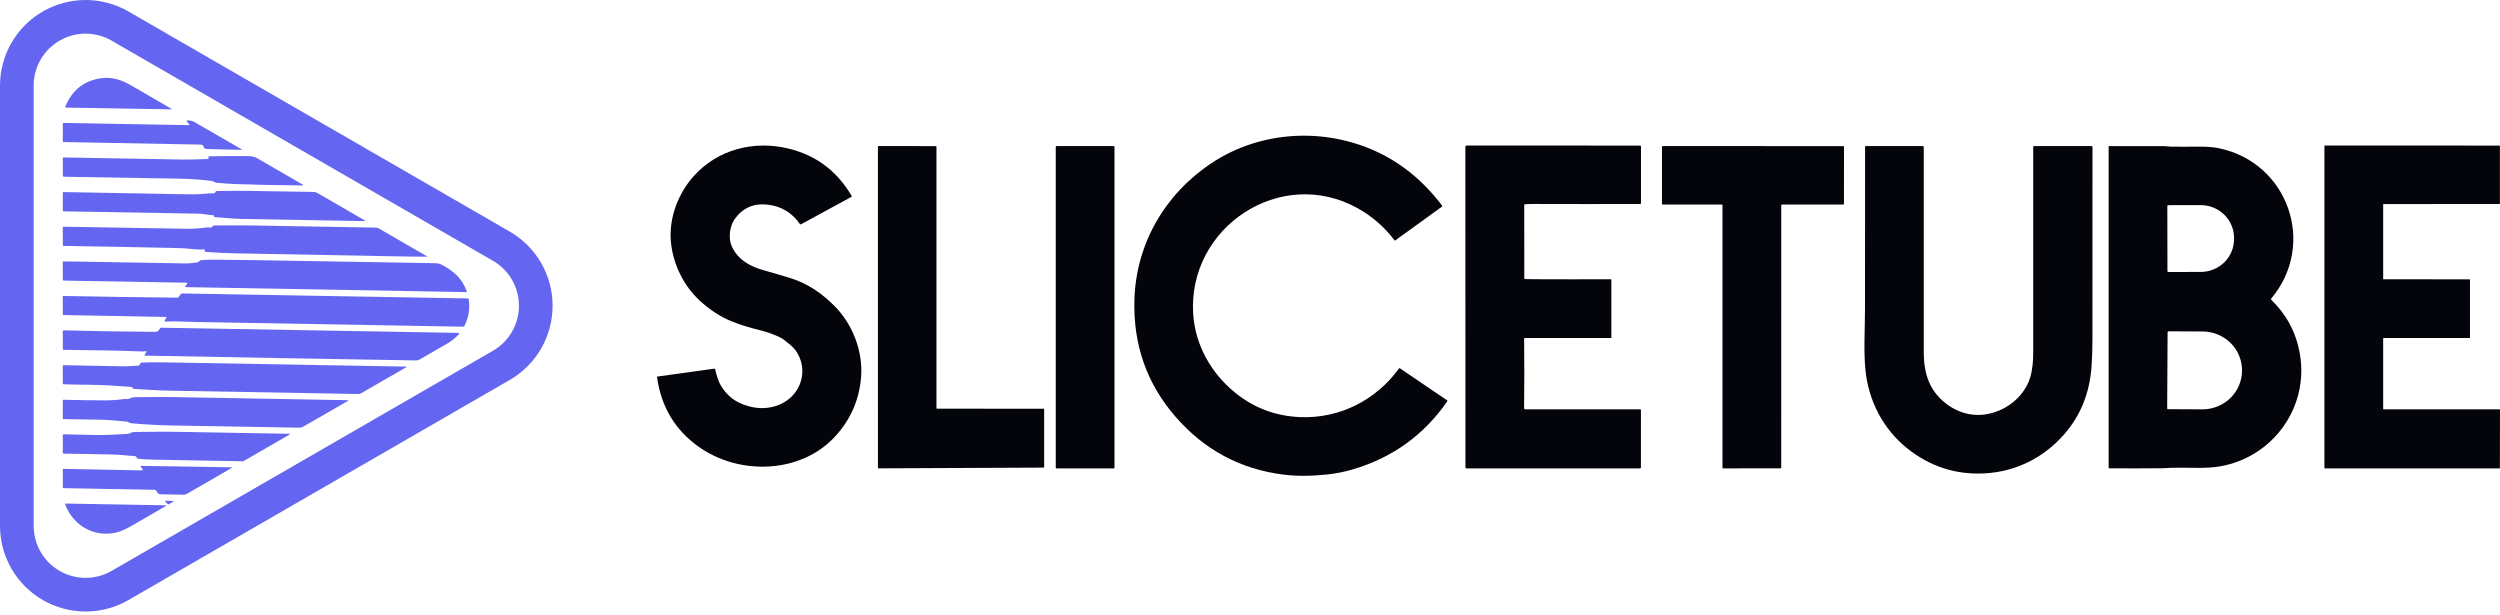 <svg width="130" height="32" viewBox="0 0 130 32" fill="none" xmlns="http://www.w3.org/2000/svg">
<g id="Group 116">
<path id="Vector" d="M6.678 0.596L26.509 12.044C27.186 12.434 27.748 12.996 28.139 13.673C28.529 14.35 28.735 15.118 28.735 15.9C28.735 16.681 28.529 17.449 28.139 18.126C27.748 18.803 27.186 19.365 26.509 19.756L6.678 31.203C6.001 31.594 5.234 31.799 4.452 31.799C3.671 31.799 2.903 31.593 2.226 31.203C1.549 30.812 0.987 30.25 0.596 29.573C0.206 28.896 1.92322e-05 28.128 0 27.347V4.452C1.92322e-05 3.671 0.206 2.903 0.596 2.226C0.987 1.549 1.549 0.987 2.226 0.597C2.903 0.206 3.671 4.5398e-05 4.452 7.51199e-09C5.234 -4.5383e-05 6.001 0.206 6.678 0.596ZM5.8 2.111C5.389 1.875 4.924 1.75 4.45 1.75C3.976 1.75 3.511 1.875 3.1 2.112C2.69 2.349 2.349 2.69 2.112 3.1C1.876 3.51 1.751 3.976 1.751 4.45V27.35C1.751 27.823 1.876 28.289 2.112 28.699C2.349 29.11 2.69 29.451 3.1 29.687C3.511 29.924 3.976 30.049 4.45 30.049C4.924 30.049 5.389 29.925 5.8 29.688L25.635 18.238C26.046 18.001 26.387 17.66 26.624 17.25C26.861 16.839 26.985 16.374 26.985 15.9C26.985 15.426 26.861 14.96 26.624 14.55C26.387 14.139 26.046 13.798 25.635 13.562L5.8 2.111Z" fill="#6466F1"/>
<path id="Vector_2" d="M8.876 5.685L3.425 5.595C3.42 5.595 3.415 5.594 3.41 5.591C3.405 5.589 3.401 5.585 3.398 5.58C3.395 5.576 3.393 5.571 3.393 5.565C3.392 5.56 3.393 5.554 3.395 5.549C3.752 4.675 4.383 4.18 5.289 4.064C5.853 3.992 6.341 4.162 6.846 4.457C7.564 4.878 8.246 5.273 8.891 5.643C8.942 5.673 8.937 5.687 8.876 5.685Z" fill="#6466F1"/>
<path id="Vector_3" d="M9.835 6.461L9.735 6.336C9.689 6.277 9.703 6.251 9.778 6.259C9.884 6.271 9.993 6.278 10.088 6.333C10.908 6.807 11.732 7.283 12.558 7.76C12.592 7.779 12.59 7.789 12.55 7.789C12.135 7.785 11.556 7.772 10.814 7.749C10.755 7.747 10.7 7.738 10.649 7.721C10.637 7.717 10.627 7.71 10.618 7.701C10.61 7.692 10.605 7.681 10.603 7.669C10.584 7.57 10.526 7.52 10.427 7.518C8.065 7.473 5.691 7.429 3.305 7.387C3.278 7.386 3.265 7.373 3.265 7.346V6.434C3.265 6.428 3.266 6.423 3.268 6.418C3.27 6.413 3.273 6.408 3.277 6.405C3.281 6.401 3.286 6.398 3.291 6.396C3.296 6.394 3.301 6.393 3.306 6.393L9.812 6.506C9.851 6.506 9.858 6.491 9.835 6.461Z" fill="#6466F1"/>
<path id="Vector_4" d="M71.581 7.884C72.893 8.491 74.028 9.426 74.985 10.687C75.004 10.712 75.001 10.733 74.976 10.751L72.546 12.507C72.542 12.51 72.537 12.511 72.532 12.51C72.527 12.509 72.523 12.507 72.52 12.503C71.99 11.804 71.35 11.246 70.599 10.828C66.591 8.6 61.749 11.822 62.047 16.335C62.154 17.95 62.977 19.405 64.234 20.425C65.2 21.209 66.315 21.63 67.58 21.688C69.639 21.783 71.547 20.817 72.748 19.16C72.761 19.142 72.777 19.14 72.796 19.152L75.248 20.816C75.252 20.818 75.256 20.822 75.258 20.826C75.261 20.831 75.263 20.836 75.264 20.841C75.265 20.846 75.265 20.851 75.264 20.856C75.263 20.861 75.261 20.866 75.258 20.87C74.044 22.622 72.405 23.802 70.341 24.41C69.921 24.534 69.488 24.62 69.044 24.669C68.201 24.762 67.438 24.767 66.756 24.682C64.495 24.401 62.611 23.389 61.106 21.646C59.63 19.938 58.925 17.923 58.989 15.601C59.071 12.672 60.578 10.086 63.01 8.476C65.535 6.803 68.83 6.611 71.581 7.884Z" fill="#04050B"/>
<path id="Vector_5" d="M38.552 20.992C38.979 21.168 39.39 21.243 39.785 21.216C40.603 21.161 41.328 20.698 41.612 19.923C41.822 19.354 41.728 18.714 41.375 18.225C41.218 18.009 41.006 17.867 40.803 17.698C40.724 17.632 40.636 17.577 40.54 17.533C40.197 17.374 39.868 17.257 39.553 17.18C38.943 17.032 38.423 16.868 37.992 16.688C37.429 16.452 36.89 16.097 36.377 15.623C35.53 14.842 34.992 13.71 34.886 12.566C34.773 11.325 35.276 10.039 36.083 9.146C37.328 7.77 39.195 7.29 40.993 7.723C42.429 8.068 43.528 8.891 44.287 10.19C44.298 10.21 44.294 10.226 44.274 10.237L41.652 11.663C41.628 11.676 41.609 11.671 41.594 11.649C41.183 11.054 40.618 10.717 39.901 10.64C39.18 10.563 38.613 10.816 38.199 11.4C37.943 11.762 37.863 12.399 38.053 12.811C38.385 13.528 39.022 13.862 39.74 14.063C40.199 14.191 40.65 14.323 41.092 14.459C42.008 14.739 42.766 15.271 43.426 15.944C44.341 16.876 44.877 18.273 44.779 19.579C44.689 20.771 44.24 21.809 43.431 22.691C41.636 24.648 38.438 24.73 36.327 23.229C35.102 22.358 34.382 21.153 34.166 19.614C34.163 19.594 34.171 19.582 34.192 19.58L37.147 19.17C37.169 19.166 37.183 19.176 37.188 19.198C37.256 19.495 37.342 19.819 37.505 20.081C37.771 20.51 38.12 20.814 38.552 20.992Z" fill="#04050B"/>
<path id="Vector_6" d="M79.253 21.224C79.253 21.264 79.273 21.285 79.314 21.285H85.294C85.317 21.285 85.329 21.296 85.329 21.32L85.328 24.314C85.328 24.341 85.314 24.355 85.286 24.355L76.248 24.356C76.236 24.356 76.224 24.351 76.216 24.343C76.207 24.334 76.203 24.323 76.203 24.311L76.199 7.646C76.199 7.594 76.225 7.568 76.277 7.568L85.29 7.57C85.3 7.57 85.311 7.574 85.319 7.581C85.326 7.589 85.331 7.599 85.331 7.61V10.566C85.331 10.592 85.317 10.606 85.29 10.607C83.484 10.612 81.663 10.612 79.827 10.606C79.642 10.605 79.462 10.611 79.287 10.622C79.28 10.622 79.273 10.625 79.268 10.63C79.263 10.635 79.261 10.642 79.261 10.649L79.263 14.47C79.263 14.496 79.275 14.509 79.301 14.51C79.415 14.515 79.533 14.518 79.656 14.519C81.09 14.525 82.458 14.526 83.761 14.521C83.769 14.521 83.776 14.524 83.781 14.53C83.786 14.535 83.789 14.542 83.79 14.55V17.553C83.79 17.56 83.787 17.566 83.783 17.57C83.778 17.575 83.772 17.577 83.766 17.577L79.297 17.575C79.269 17.575 79.255 17.589 79.255 17.617C79.268 18.813 79.267 20.015 79.253 21.224Z" fill="#04050B"/>
<path id="Vector_7" d="M123.951 21.284H129.974C129.981 21.284 129.987 21.287 129.992 21.292C129.997 21.297 130 21.304 130 21.311L129.995 24.329C129.995 24.336 129.993 24.343 129.988 24.348C129.983 24.353 129.976 24.356 129.969 24.356L120.895 24.355C120.888 24.355 120.882 24.352 120.877 24.347C120.872 24.342 120.869 24.336 120.869 24.329L120.87 7.593C120.87 7.586 120.873 7.58 120.878 7.575C120.883 7.57 120.89 7.567 120.897 7.567L129.968 7.57C129.972 7.57 129.975 7.57 129.978 7.572C129.982 7.573 129.985 7.575 129.987 7.577C129.989 7.58 129.991 7.583 129.993 7.586C129.994 7.589 129.995 7.593 129.995 7.596L129.996 10.581C129.996 10.588 129.993 10.595 129.988 10.6C129.983 10.605 129.977 10.608 129.97 10.608L123.951 10.611C123.948 10.611 123.944 10.612 123.941 10.613C123.938 10.614 123.935 10.616 123.933 10.619C123.93 10.621 123.928 10.624 123.927 10.627C123.926 10.631 123.925 10.634 123.925 10.637V14.497C123.925 14.504 123.928 14.51 123.933 14.515C123.938 14.52 123.944 14.523 123.951 14.523L128.412 14.524C128.419 14.524 128.426 14.527 128.431 14.531C128.436 14.537 128.439 14.543 128.439 14.55L128.439 17.549C128.439 17.556 128.437 17.563 128.432 17.568C128.427 17.573 128.42 17.576 128.413 17.576L123.951 17.576C123.944 17.576 123.938 17.579 123.933 17.584C123.928 17.589 123.925 17.596 123.925 17.603V21.258C123.925 21.265 123.928 21.272 123.933 21.277C123.938 21.282 123.944 21.284 123.951 21.284Z" fill="#04050B"/>
<path id="Vector_8" d="M54.296 21.286V24.282C54.296 24.291 54.292 24.299 54.286 24.305C54.28 24.311 54.272 24.315 54.263 24.315L45.686 24.354C45.677 24.354 45.669 24.351 45.663 24.345C45.656 24.338 45.653 24.33 45.653 24.321L45.652 7.628C45.652 7.62 45.656 7.611 45.662 7.605C45.668 7.599 45.676 7.595 45.685 7.595L48.663 7.598C48.672 7.598 48.681 7.602 48.687 7.608C48.693 7.614 48.696 7.622 48.696 7.631L48.696 21.219C48.696 21.228 48.699 21.236 48.705 21.242C48.712 21.249 48.72 21.252 48.729 21.252L54.263 21.253C54.272 21.253 54.28 21.256 54.286 21.262C54.292 21.269 54.296 21.277 54.296 21.286Z" fill="#04050B"/>
<path id="Vector_9" d="M57.917 7.597H54.935C54.915 7.597 54.899 7.613 54.899 7.632V24.32C54.899 24.34 54.915 24.356 54.935 24.356H57.917C57.937 24.356 57.953 24.34 57.953 24.32V7.632C57.953 7.613 57.937 7.597 57.917 7.597Z" fill="#04050B"/>
<path id="Vector_10" d="M89.532 10.636H86.459C86.45 10.636 86.44 10.632 86.433 10.625C86.426 10.618 86.422 10.609 86.422 10.599L86.422 7.633C86.422 7.623 86.425 7.614 86.433 7.607C86.439 7.6 86.449 7.596 86.459 7.596L95.851 7.598C95.86 7.598 95.87 7.602 95.877 7.609C95.884 7.616 95.888 7.625 95.888 7.635L95.886 10.599C95.886 10.609 95.882 10.618 95.876 10.625C95.868 10.632 95.859 10.636 95.849 10.636H92.662C92.652 10.636 92.643 10.64 92.636 10.647C92.629 10.654 92.625 10.663 92.625 10.673L92.624 24.316C92.624 24.326 92.62 24.335 92.613 24.342C92.606 24.349 92.597 24.353 92.587 24.353L89.606 24.356C89.596 24.356 89.587 24.352 89.58 24.346C89.573 24.339 89.569 24.329 89.569 24.319V10.673C89.569 10.663 89.565 10.654 89.558 10.647C89.551 10.64 89.542 10.636 89.532 10.636Z" fill="#04050B"/>
<path id="Vector_11" d="M96.98 16.018C96.98 13.142 96.982 10.347 96.984 7.632C96.984 7.608 96.996 7.596 97.019 7.596L99.99 7.597C100.002 7.597 100.013 7.602 100.022 7.611C100.03 7.619 100.035 7.63 100.035 7.642C100.036 11.112 100.036 14.672 100.036 18.324C100.036 19.46 100.354 20.403 101.309 21.071C102.233 21.718 103.329 21.734 104.298 21.176C104.909 20.826 105.396 20.248 105.581 19.592C105.699 19.17 105.727 18.737 105.727 18.296C105.725 14.812 105.725 11.261 105.727 7.641C105.727 7.611 105.742 7.597 105.772 7.597L108.76 7.597C108.792 7.597 108.809 7.614 108.809 7.646C108.808 10.962 108.808 14.297 108.807 17.652C108.807 18.086 108.793 18.532 108.765 18.989C108.678 20.407 108.196 21.613 107.318 22.607C106.241 23.826 104.79 24.539 103.17 24.617C101.68 24.689 100.346 24.253 99.169 23.309C97.918 22.306 97.158 20.827 97.002 19.237C96.902 18.221 96.98 17.102 96.98 16.018Z" fill="#04050B"/>
<path id="Vector_12" d="M118.105 15.588C118.898 16.358 119.392 17.281 119.586 18.359C120.093 21.165 118.197 23.774 115.439 24.251C115.094 24.31 114.679 24.336 114.194 24.328C113.759 24.321 113.33 24.32 112.905 24.325C112.766 24.327 112.631 24.347 112.491 24.348C111.537 24.358 110.604 24.359 109.692 24.352C109.664 24.352 109.649 24.338 109.649 24.309V7.632C109.649 7.609 109.661 7.597 109.684 7.597C110.871 7.595 111.826 7.596 112.55 7.599C112.657 7.599 112.761 7.624 112.869 7.625C113.342 7.632 113.79 7.632 114.211 7.625C114.695 7.618 115.086 7.645 115.383 7.707C118.984 8.456 120.478 12.698 118.103 15.526C118.084 15.548 118.085 15.569 118.105 15.588ZM112.701 10.719L112.707 14.095C112.707 14.102 112.708 14.108 112.711 14.114C112.713 14.12 112.717 14.126 112.722 14.13C112.726 14.135 112.732 14.138 112.738 14.14C112.744 14.143 112.75 14.144 112.757 14.144L114.44 14.141C114.9 14.14 115.341 13.96 115.665 13.64C115.989 13.319 116.171 12.886 116.17 12.433V12.367C116.17 12.143 116.125 11.922 116.037 11.715C115.95 11.509 115.822 11.321 115.66 11.163C115.499 11.005 115.308 10.88 115.097 10.794C114.887 10.709 114.661 10.665 114.434 10.666L112.75 10.669C112.744 10.669 112.737 10.67 112.731 10.673C112.725 10.675 112.72 10.679 112.715 10.684C112.711 10.688 112.707 10.694 112.705 10.7C112.702 10.706 112.701 10.712 112.701 10.719ZM112.715 17.267L112.693 21.238C112.693 21.243 112.694 21.248 112.696 21.253C112.698 21.257 112.701 21.262 112.705 21.265C112.708 21.269 112.713 21.272 112.717 21.274C112.722 21.276 112.727 21.277 112.732 21.277L114.521 21.286C114.791 21.287 115.058 21.236 115.308 21.136C115.558 21.036 115.785 20.888 115.977 20.702C116.169 20.515 116.321 20.293 116.426 20.048C116.53 19.804 116.585 19.541 116.586 19.276V19.268C116.589 18.732 116.375 18.217 115.992 17.836C115.609 17.456 115.087 17.24 114.542 17.237L112.754 17.228C112.743 17.228 112.733 17.232 112.726 17.239C112.719 17.247 112.715 17.256 112.715 17.267Z" fill="#04050B"/>
<path id="Vector_13" d="M10.85 8.228C10.855 8.21 10.853 8.194 10.843 8.179C10.823 8.146 10.832 8.13 10.87 8.129C11.447 8.117 12.07 8.112 12.74 8.115C12.968 8.115 13.171 8.111 13.37 8.226C14.186 8.697 14.973 9.153 15.731 9.593C15.787 9.626 15.783 9.642 15.717 9.642C14.37 9.631 13.204 9.607 12.221 9.57C11.888 9.557 11.566 9.535 11.256 9.504C11.163 9.495 11.111 9.424 11.005 9.41C10.471 9.338 9.858 9.297 9.165 9.288C7.242 9.26 5.297 9.227 3.329 9.19C3.313 9.19 3.297 9.184 3.286 9.172C3.274 9.16 3.268 9.145 3.268 9.128L3.264 8.228C3.264 8.2 3.278 8.187 3.306 8.187C5.361 8.223 7.416 8.259 9.47 8.295C9.82 8.301 10.263 8.292 10.801 8.268C10.828 8.267 10.844 8.254 10.85 8.228Z" fill="#6466F1"/>
<path id="Vector_14" d="M11.2 9.998L11.214 9.965C11.222 9.946 11.236 9.936 11.257 9.935C11.913 9.921 12.475 9.918 12.943 9.926C14.075 9.945 15.201 9.963 16.322 9.98C16.38 9.981 16.434 9.996 16.484 10.025L18.944 11.446C19.005 11.481 19 11.498 18.929 11.497C16.812 11.46 14.684 11.422 12.545 11.384C12.083 11.375 11.624 11.316 11.165 11.291C11.141 11.29 11.13 11.278 11.13 11.255V11.232C11.13 11.206 11.117 11.192 11.09 11.191C10.958 11.188 10.822 11.174 10.681 11.147C10.563 11.124 10.435 11.112 10.3 11.11C7.873 11.067 5.541 11.027 3.304 10.989C3.278 10.989 3.265 10.975 3.265 10.948L3.264 10.027C3.264 10.022 3.265 10.017 3.267 10.012C3.269 10.007 3.272 10.003 3.276 9.999C3.28 9.995 3.284 9.992 3.289 9.99C3.294 9.989 3.3 9.988 3.305 9.988C5.415 10.029 7.558 10.067 9.734 10.103C10.176 10.11 10.552 10.094 10.861 10.054C10.958 10.042 11.048 10.062 11.139 10.046C11.152 10.044 11.165 10.039 11.176 10.03C11.187 10.021 11.195 10.01 11.2 9.998Z" fill="#6466F1"/>
<path id="Vector_15" d="M10.613 12.97C10.204 13 9.776 12.912 9.403 12.904C7.528 12.861 5.501 12.823 3.322 12.789C3.286 12.788 3.268 12.77 3.267 12.734L3.263 11.836C3.263 11.83 3.264 11.824 3.266 11.818C3.269 11.812 3.272 11.807 3.277 11.802C3.281 11.798 3.287 11.794 3.292 11.792C3.298 11.79 3.305 11.789 3.311 11.789C5.426 11.829 7.561 11.864 9.716 11.896C10.026 11.9 10.355 11.879 10.703 11.832C10.773 11.822 10.852 11.823 10.941 11.832C10.967 11.835 10.99 11.828 11.01 11.811L11.085 11.747C11.104 11.731 11.124 11.724 11.148 11.724C11.79 11.726 12.439 11.711 13.069 11.723C15.162 11.76 17.32 11.798 19.544 11.836C19.596 11.836 19.646 11.85 19.691 11.876L22.203 13.328C22.227 13.342 22.225 13.349 22.197 13.349C21.856 13.35 21.511 13.347 21.161 13.34C18.164 13.285 15.16 13.229 12.151 13.172C11.738 13.164 11.247 13.139 10.679 13.096C10.648 13.094 10.636 13.078 10.643 13.048L10.651 13.014C10.658 12.982 10.645 12.967 10.613 12.97Z" fill="#6466F1"/>
<path id="Vector_16" d="M10.395 13.552C10.422 13.535 10.452 13.526 10.485 13.524C10.706 13.508 10.943 13.501 11.196 13.503C11.918 13.508 12.614 13.517 13.285 13.528C16.387 13.581 19.493 13.633 22.601 13.686C22.744 13.688 22.862 13.713 22.954 13.76C23.569 14.079 24.034 14.474 24.272 15.15C24.281 15.176 24.272 15.189 24.244 15.189L9.666 14.931C9.626 14.93 9.618 14.913 9.641 14.88L9.736 14.744C9.739 14.74 9.74 14.735 9.741 14.73C9.741 14.726 9.74 14.721 9.738 14.716C9.736 14.712 9.733 14.709 9.729 14.706C9.724 14.703 9.72 14.702 9.715 14.701L3.313 14.591C3.3 14.59 3.288 14.585 3.279 14.576C3.27 14.567 3.265 14.555 3.265 14.542L3.263 13.626C3.263 13.605 3.274 13.595 3.295 13.595C3.436 13.594 3.579 13.595 3.724 13.597C5.716 13.632 7.709 13.666 9.701 13.699C9.81 13.701 9.998 13.682 10.266 13.643C10.289 13.639 10.309 13.629 10.324 13.611C10.344 13.588 10.368 13.568 10.395 13.552Z" fill="#6466F1"/>
<path id="Vector_17" d="M8.651 16.523C8.654 16.519 8.656 16.515 8.656 16.51C8.657 16.505 8.656 16.5 8.654 16.495C8.652 16.491 8.649 16.487 8.645 16.485C8.641 16.482 8.636 16.481 8.631 16.481L3.314 16.384C3.281 16.383 3.265 16.367 3.265 16.334L3.264 15.41C3.264 15.396 3.271 15.39 3.284 15.39C5.407 15.431 7.304 15.459 8.975 15.474C9.061 15.474 9.147 15.476 9.233 15.477C9.259 15.477 9.278 15.467 9.293 15.447L9.396 15.301C9.416 15.273 9.444 15.259 9.479 15.26L24.329 15.518C24.339 15.518 24.35 15.522 24.358 15.529C24.366 15.536 24.371 15.546 24.373 15.557C24.449 16.025 24.376 16.485 24.156 16.938C24.148 16.953 24.136 16.966 24.122 16.975C24.107 16.984 24.09 16.988 24.073 16.988C19.433 16.905 14.774 16.823 10.094 16.742C9.595 16.734 9.097 16.692 8.602 16.724C8.567 16.727 8.555 16.711 8.566 16.678C8.584 16.625 8.612 16.574 8.651 16.523Z" fill="#6466F1"/>
<path id="Vector_18" d="M7.595 18.341C7.64 18.277 7.624 18.252 7.547 18.265C7.488 18.276 7.425 18.279 7.356 18.276C6.011 18.217 4.659 18.213 3.314 18.193C3.282 18.193 3.266 18.177 3.266 18.145L3.265 17.224C3.264 17.193 3.28 17.177 3.311 17.178C4.761 17.218 6.35 17.244 8.076 17.256C8.204 17.258 8.255 17.193 8.308 17.094C8.327 17.058 8.357 17.04 8.397 17.041L23.804 17.309C23.888 17.311 23.9 17.341 23.842 17.401C23.663 17.586 23.46 17.75 23.234 17.879C22.764 18.148 22.3 18.416 21.842 18.681C21.771 18.723 21.695 18.743 21.616 18.742C16.843 18.663 12.156 18.58 7.557 18.493C7.511 18.492 7.502 18.472 7.528 18.434L7.595 18.341Z" fill="#6466F1"/>
<path id="Vector_19" d="M7.326 18.864C7.328 18.861 7.33 18.859 7.333 18.857C7.336 18.856 7.339 18.855 7.343 18.855C7.71 18.84 8.092 18.835 8.488 18.842C12.782 18.915 16.993 18.989 21.119 19.063C21.158 19.064 21.16 19.074 21.127 19.094L18.775 20.451C18.731 20.477 18.684 20.489 18.633 20.488C15.329 20.429 12.05 20.371 8.794 20.315C8.176 20.304 7.601 20.258 6.996 20.225C6.943 20.222 6.904 20.198 6.88 20.152C6.871 20.133 6.855 20.123 6.834 20.121C6.458 20.092 6.105 20.067 5.775 20.047C4.953 19.996 4.123 20.012 3.304 19.982C3.278 19.981 3.265 19.968 3.265 19.943L3.263 19.038C3.263 19.005 3.28 18.989 3.312 18.99C4.299 19.006 5.294 19.025 6.299 19.047C6.611 19.054 6.894 19.028 7.191 19.014C7.214 19.013 7.232 19.003 7.245 18.984L7.326 18.864Z" fill="#6466F1"/>
<path id="Vector_20" d="M6.844 22.011C6.739 22.002 6.666 21.93 6.577 21.922C6.134 21.881 5.693 21.835 5.245 21.825C4.611 21.812 3.962 21.802 3.297 21.794C3.275 21.794 3.264 21.783 3.264 21.761L3.265 20.822C3.265 20.817 3.266 20.813 3.267 20.808C3.269 20.804 3.272 20.8 3.275 20.797C3.279 20.794 3.283 20.791 3.287 20.789C3.291 20.788 3.296 20.787 3.3 20.787C4.022 20.805 4.728 20.816 5.42 20.82C5.76 20.822 6.105 20.798 6.456 20.75C6.557 20.736 6.646 20.775 6.744 20.721C6.831 20.674 6.941 20.651 7.073 20.652C7.693 20.656 8.304 20.636 8.923 20.646C12.005 20.697 15.059 20.752 18.086 20.81C18.13 20.811 18.133 20.822 18.095 20.844L15.756 22.194C15.702 22.225 15.64 22.241 15.579 22.239C13.345 22.198 11.153 22.16 9.002 22.126C8.277 22.114 7.558 22.076 6.844 22.011Z" fill="#6466F1"/>
<path id="Vector_21" d="M7.018 23.716C6.654 23.699 6.284 23.646 5.926 23.637C5.049 23.614 4.178 23.599 3.311 23.59C3.281 23.59 3.265 23.575 3.265 23.545L3.265 22.625C3.265 22.62 3.266 22.614 3.268 22.609C3.27 22.604 3.273 22.6 3.277 22.596C3.281 22.592 3.286 22.589 3.291 22.587C3.296 22.585 3.302 22.584 3.307 22.584C3.83 22.597 4.369 22.608 4.923 22.619C5.518 22.629 6.076 22.6 6.662 22.562C6.685 22.56 6.705 22.553 6.724 22.542C6.814 22.488 6.923 22.461 7.053 22.461C7.787 22.459 8.518 22.44 9.274 22.456C11.203 22.494 13.12 22.527 15.024 22.556C15.091 22.557 15.096 22.574 15.038 22.607L12.692 23.963C12.665 23.979 12.633 23.987 12.601 23.986C10.979 23.959 9.42 23.93 7.925 23.9C7.702 23.896 7.474 23.883 7.24 23.862C7.17 23.856 7.117 23.835 7.09 23.768C7.077 23.735 7.053 23.718 7.018 23.716Z" fill="#6466F1"/>
<path id="Vector_22" d="M7.41 24.441C7.414 24.439 7.418 24.436 7.421 24.433C7.424 24.429 7.425 24.424 7.426 24.42C7.427 24.415 7.426 24.41 7.424 24.406C7.422 24.401 7.419 24.398 7.415 24.395C7.372 24.362 7.341 24.319 7.323 24.265C7.322 24.261 7.321 24.256 7.322 24.251C7.323 24.246 7.325 24.241 7.328 24.237C7.331 24.233 7.335 24.23 7.339 24.228C7.344 24.225 7.349 24.224 7.354 24.224L12.023 24.299C12.078 24.3 12.081 24.314 12.035 24.341L9.712 25.683C9.662 25.712 9.606 25.726 9.549 25.726L8.323 25.702C8.303 25.701 8.282 25.696 8.263 25.687C8.245 25.677 8.229 25.664 8.216 25.647L8.104 25.499C8.097 25.49 8.089 25.483 8.079 25.478C8.069 25.473 8.058 25.47 8.047 25.47L3.31 25.384C3.28 25.384 3.265 25.368 3.265 25.338L3.265 24.407C3.265 24.4 3.268 24.393 3.273 24.389C3.277 24.384 3.284 24.381 3.291 24.381C3.381 24.382 3.475 24.384 3.575 24.386C4.838 24.415 6.077 24.44 7.29 24.459C7.338 24.46 7.378 24.454 7.41 24.441Z" fill="#6466F1"/>
<path id="Vector_23" d="M9.009 26.093L8.753 26.23C8.748 26.232 8.743 26.233 8.739 26.232C8.734 26.232 8.729 26.229 8.726 26.226L8.59 26.073C8.587 26.07 8.585 26.066 8.585 26.062C8.584 26.057 8.585 26.053 8.587 26.049C8.589 26.045 8.591 26.042 8.595 26.04C8.599 26.038 8.603 26.037 8.607 26.037L8.999 26.052C9.004 26.053 9.008 26.054 9.012 26.057C9.016 26.06 9.019 26.064 9.02 26.069C9.021 26.074 9.02 26.079 9.018 26.083C9.016 26.087 9.013 26.091 9.009 26.093Z" fill="#6466F1"/>
<path id="Vector_24" d="M6.012 27.699C4.868 27.947 3.787 27.315 3.388 26.22C3.38 26.196 3.388 26.185 3.413 26.185L8.58 26.275C8.65 26.276 8.655 26.294 8.594 26.329C8.018 26.657 7.454 26.984 6.901 27.309C6.55 27.517 6.254 27.647 6.012 27.699Z" fill="#6466F1"/>
</g>
</svg>
